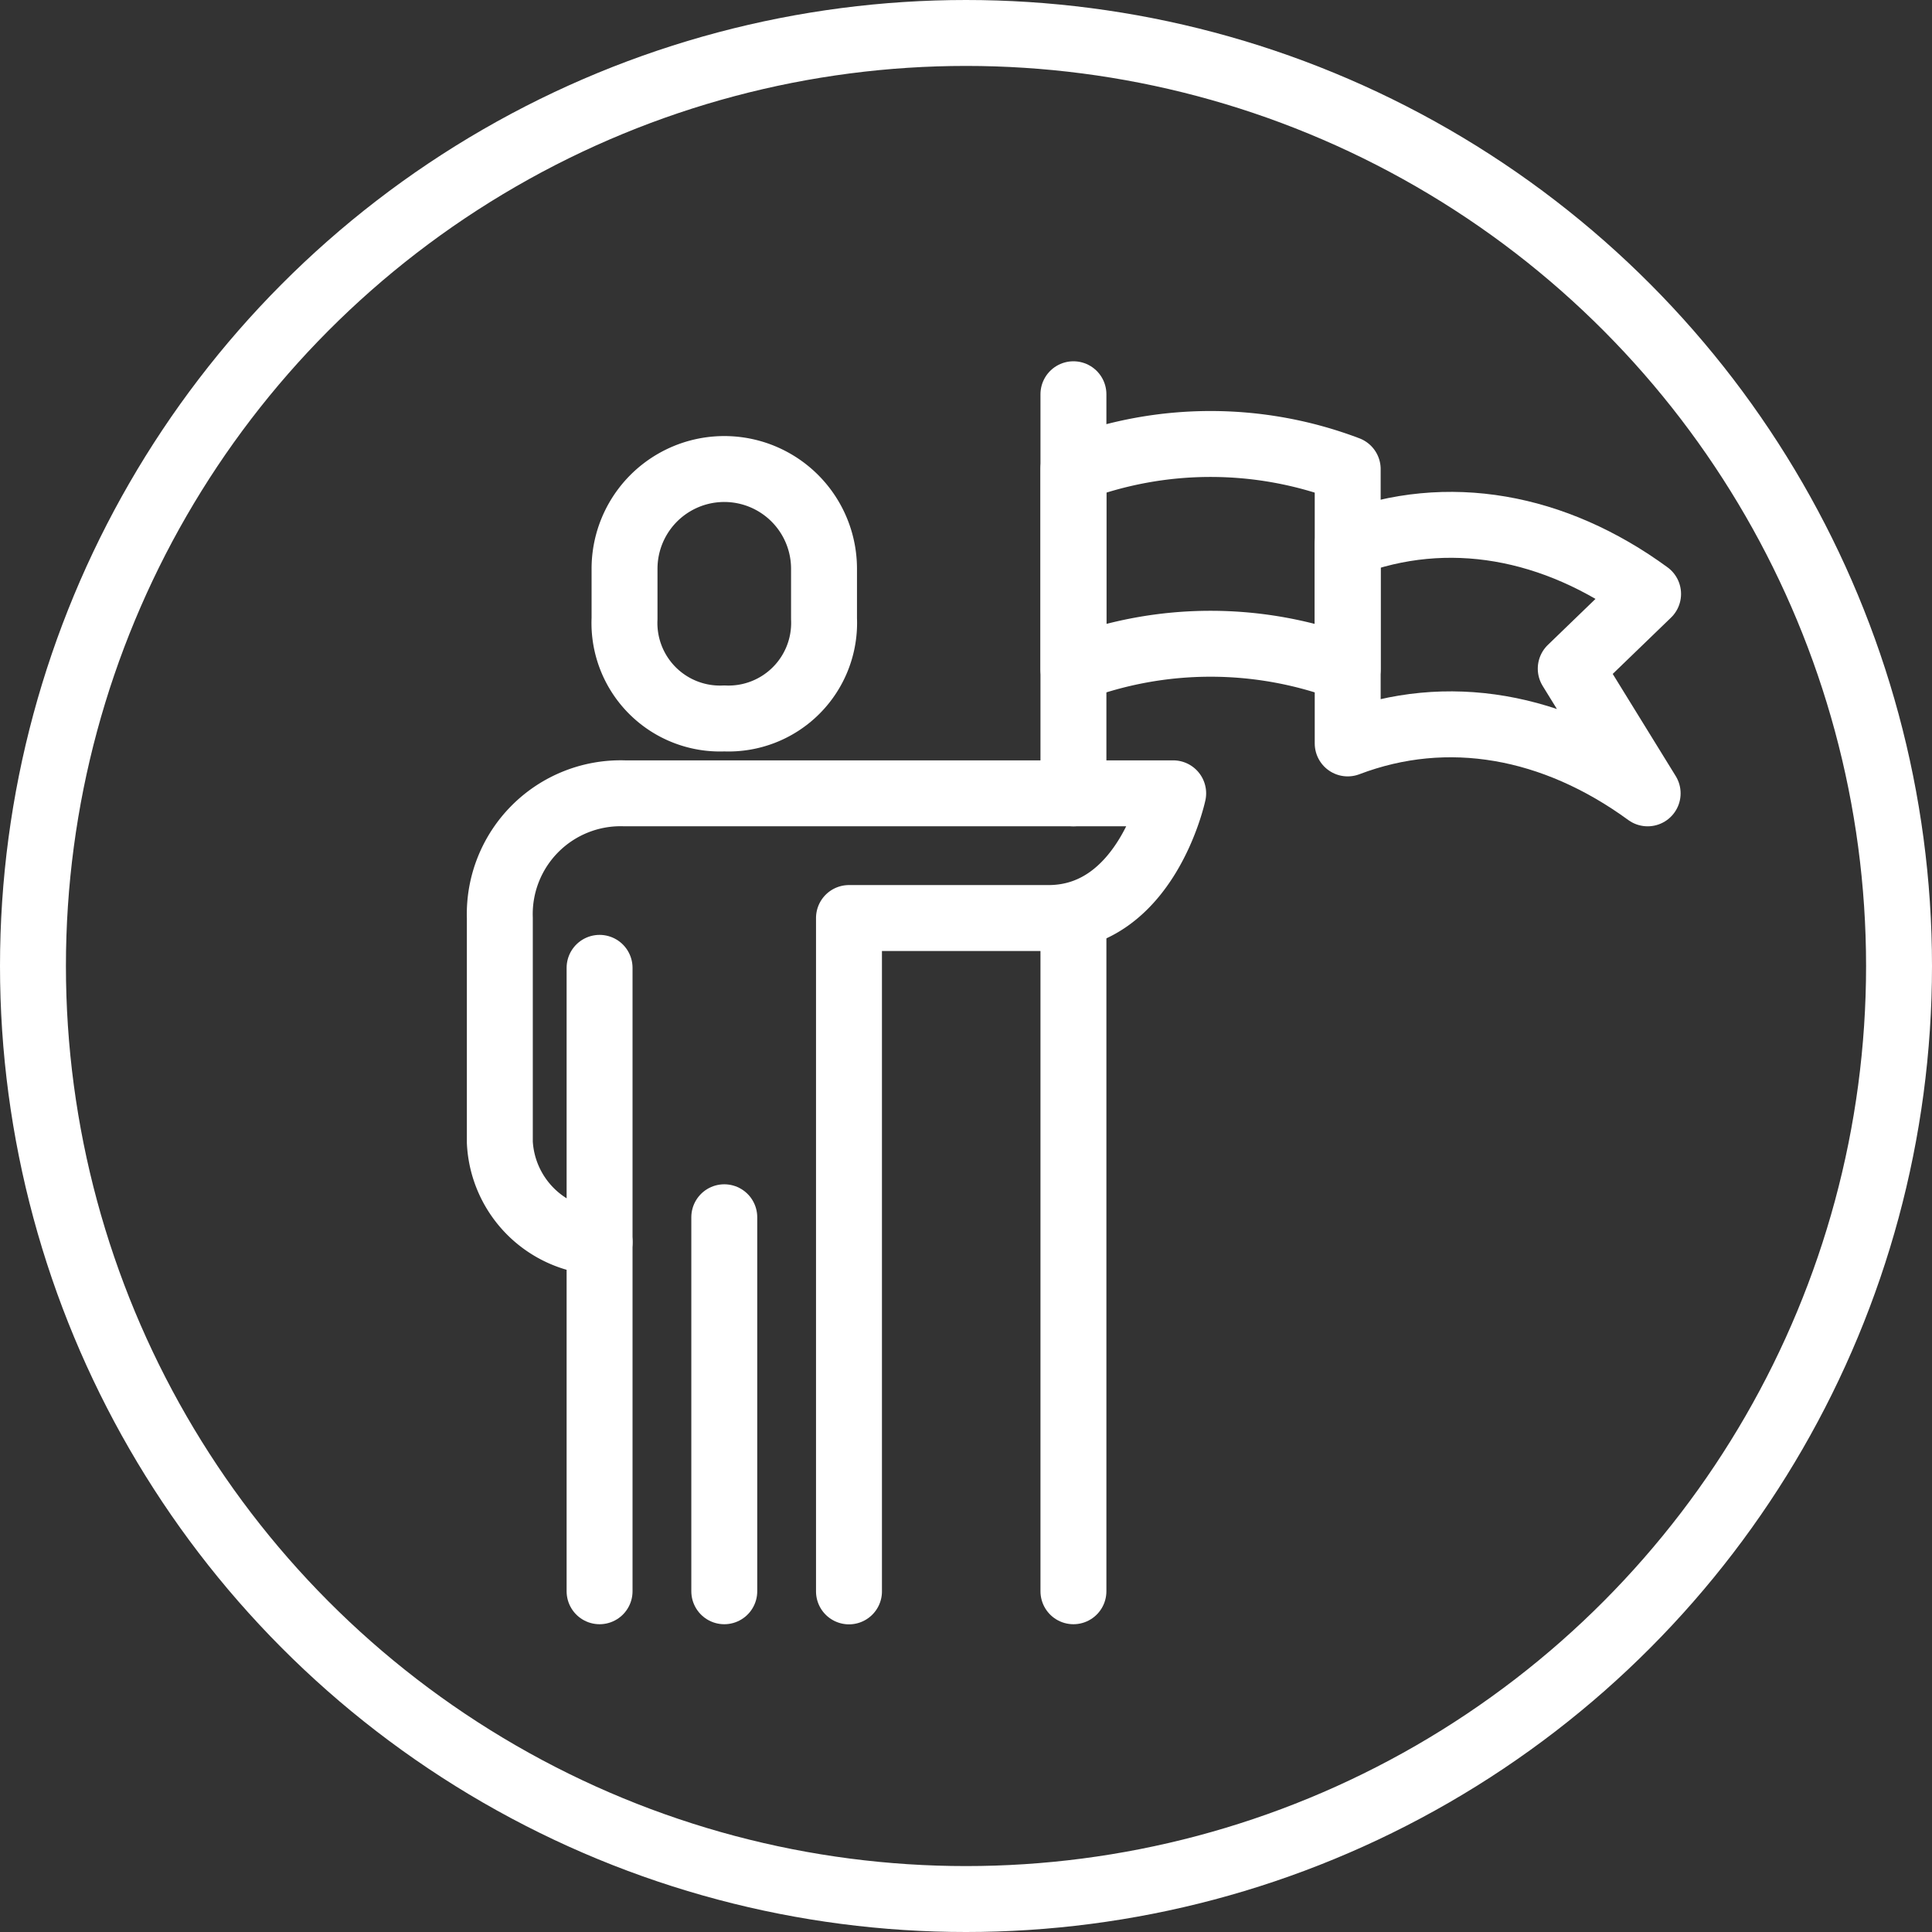 <svg xmlns="http://www.w3.org/2000/svg" width="87.92" height="87.92" viewBox="0 0 87.92 87.92">
  <rect x="0" y="0" width="87.92" height="87.92" fill="#333333" stroke="none"/>
  <g id="Group_97" data-name="Group 97" transform="translate(-87.633 -178.996)">
    <circle id="Ellipse_31" data-name="Ellipse 31" cx="42.46" cy="42.46" r="42.46" transform="translate(89.133 180.496)" stroke-width="3" stroke="#fff" stroke-linecap="round" stroke-linejoin="round" stroke-miterlimit="10" fill="none"/>
    <g id="Group_87" data-name="Group 87" transform="translate(110.379 196.937)">
      <path id="Path_929" data-name="Path 929" d="M201.539,405.448A4.788,4.788,0,0,1,197,400.909V390.7a5.5,5.5,0,0,1,5.675-5.675h24.967s-1.209,5.675-5.675,5.675h-9.078v30.642" transform="translate(-197 -366.864)" fill="none" stroke="#fff" stroke-linecap="round" stroke-linejoin="round" stroke-miterlimit="10" stroke-width="3"/>
      <path id="Path_930" data-name="Path 930" d="M211.729,369.88a4.351,4.351,0,0,0,4.539-4.539v-2.272a4.539,4.539,0,1,0-9.078,0v2.272A4.348,4.348,0,0,0,211.729,369.88Z" transform="translate(-201.515 -355.127)" fill="none" stroke="#fff" stroke-linecap="round" stroke-linejoin="round" stroke-miterlimit="10" stroke-width="3"/>
      <line id="Line_41" data-name="Line 41" y2="28.37" transform="translate(4.539 26.103)" fill="none" stroke="#fff" stroke-linecap="round" stroke-linejoin="round" stroke-miterlimit="10" stroke-width="3"/>
      <line id="Line_42" data-name="Line 42" y2="17.02" transform="translate(10.214 37.453)" fill="none" stroke="#fff" stroke-linecap="round" stroke-linejoin="round" stroke-miterlimit="10" stroke-width="3"/>
      <path id="Path_931" data-name="Path 931" d="M266.28,363.959v9.078c4.539-1.727,9.39-.835,13.65,2.272l-3.5-5.675,3.52-3.4C275.692,363.123,270.819,362.232,266.28,363.959Z" transform="translate(-227.696 -357.147)" fill="none" stroke="#fff" stroke-linecap="round" stroke-linejoin="round" stroke-miterlimit="10" stroke-width="3"/>
      <path id="Path_932" data-name="Path 932" d="M243.87,357.629v9.089a17.615,17.615,0,0,1,12.481,0v-9.089A17.585,17.585,0,0,0,243.87,357.629Z" transform="translate(-217.767 -354.221)" fill="none" stroke="#fff" stroke-linecap="round" stroke-linejoin="round" stroke-miterlimit="10" stroke-width="3"/>
      <line id="Line_43" data-name="Line 43" y2="18.161" transform="translate(26.103 0)" fill="none" stroke="#fff" stroke-linecap="round" stroke-linejoin="round" stroke-miterlimit="10" stroke-width="3"/>
      <line id="Line_44" data-name="Line 44" y2="30.642" transform="translate(26.103 23.831)" fill="none" stroke="#fff" stroke-linecap="round" stroke-linejoin="round" stroke-miterlimit="10" stroke-width="3"/>
    </g>
  </g>
</svg>
